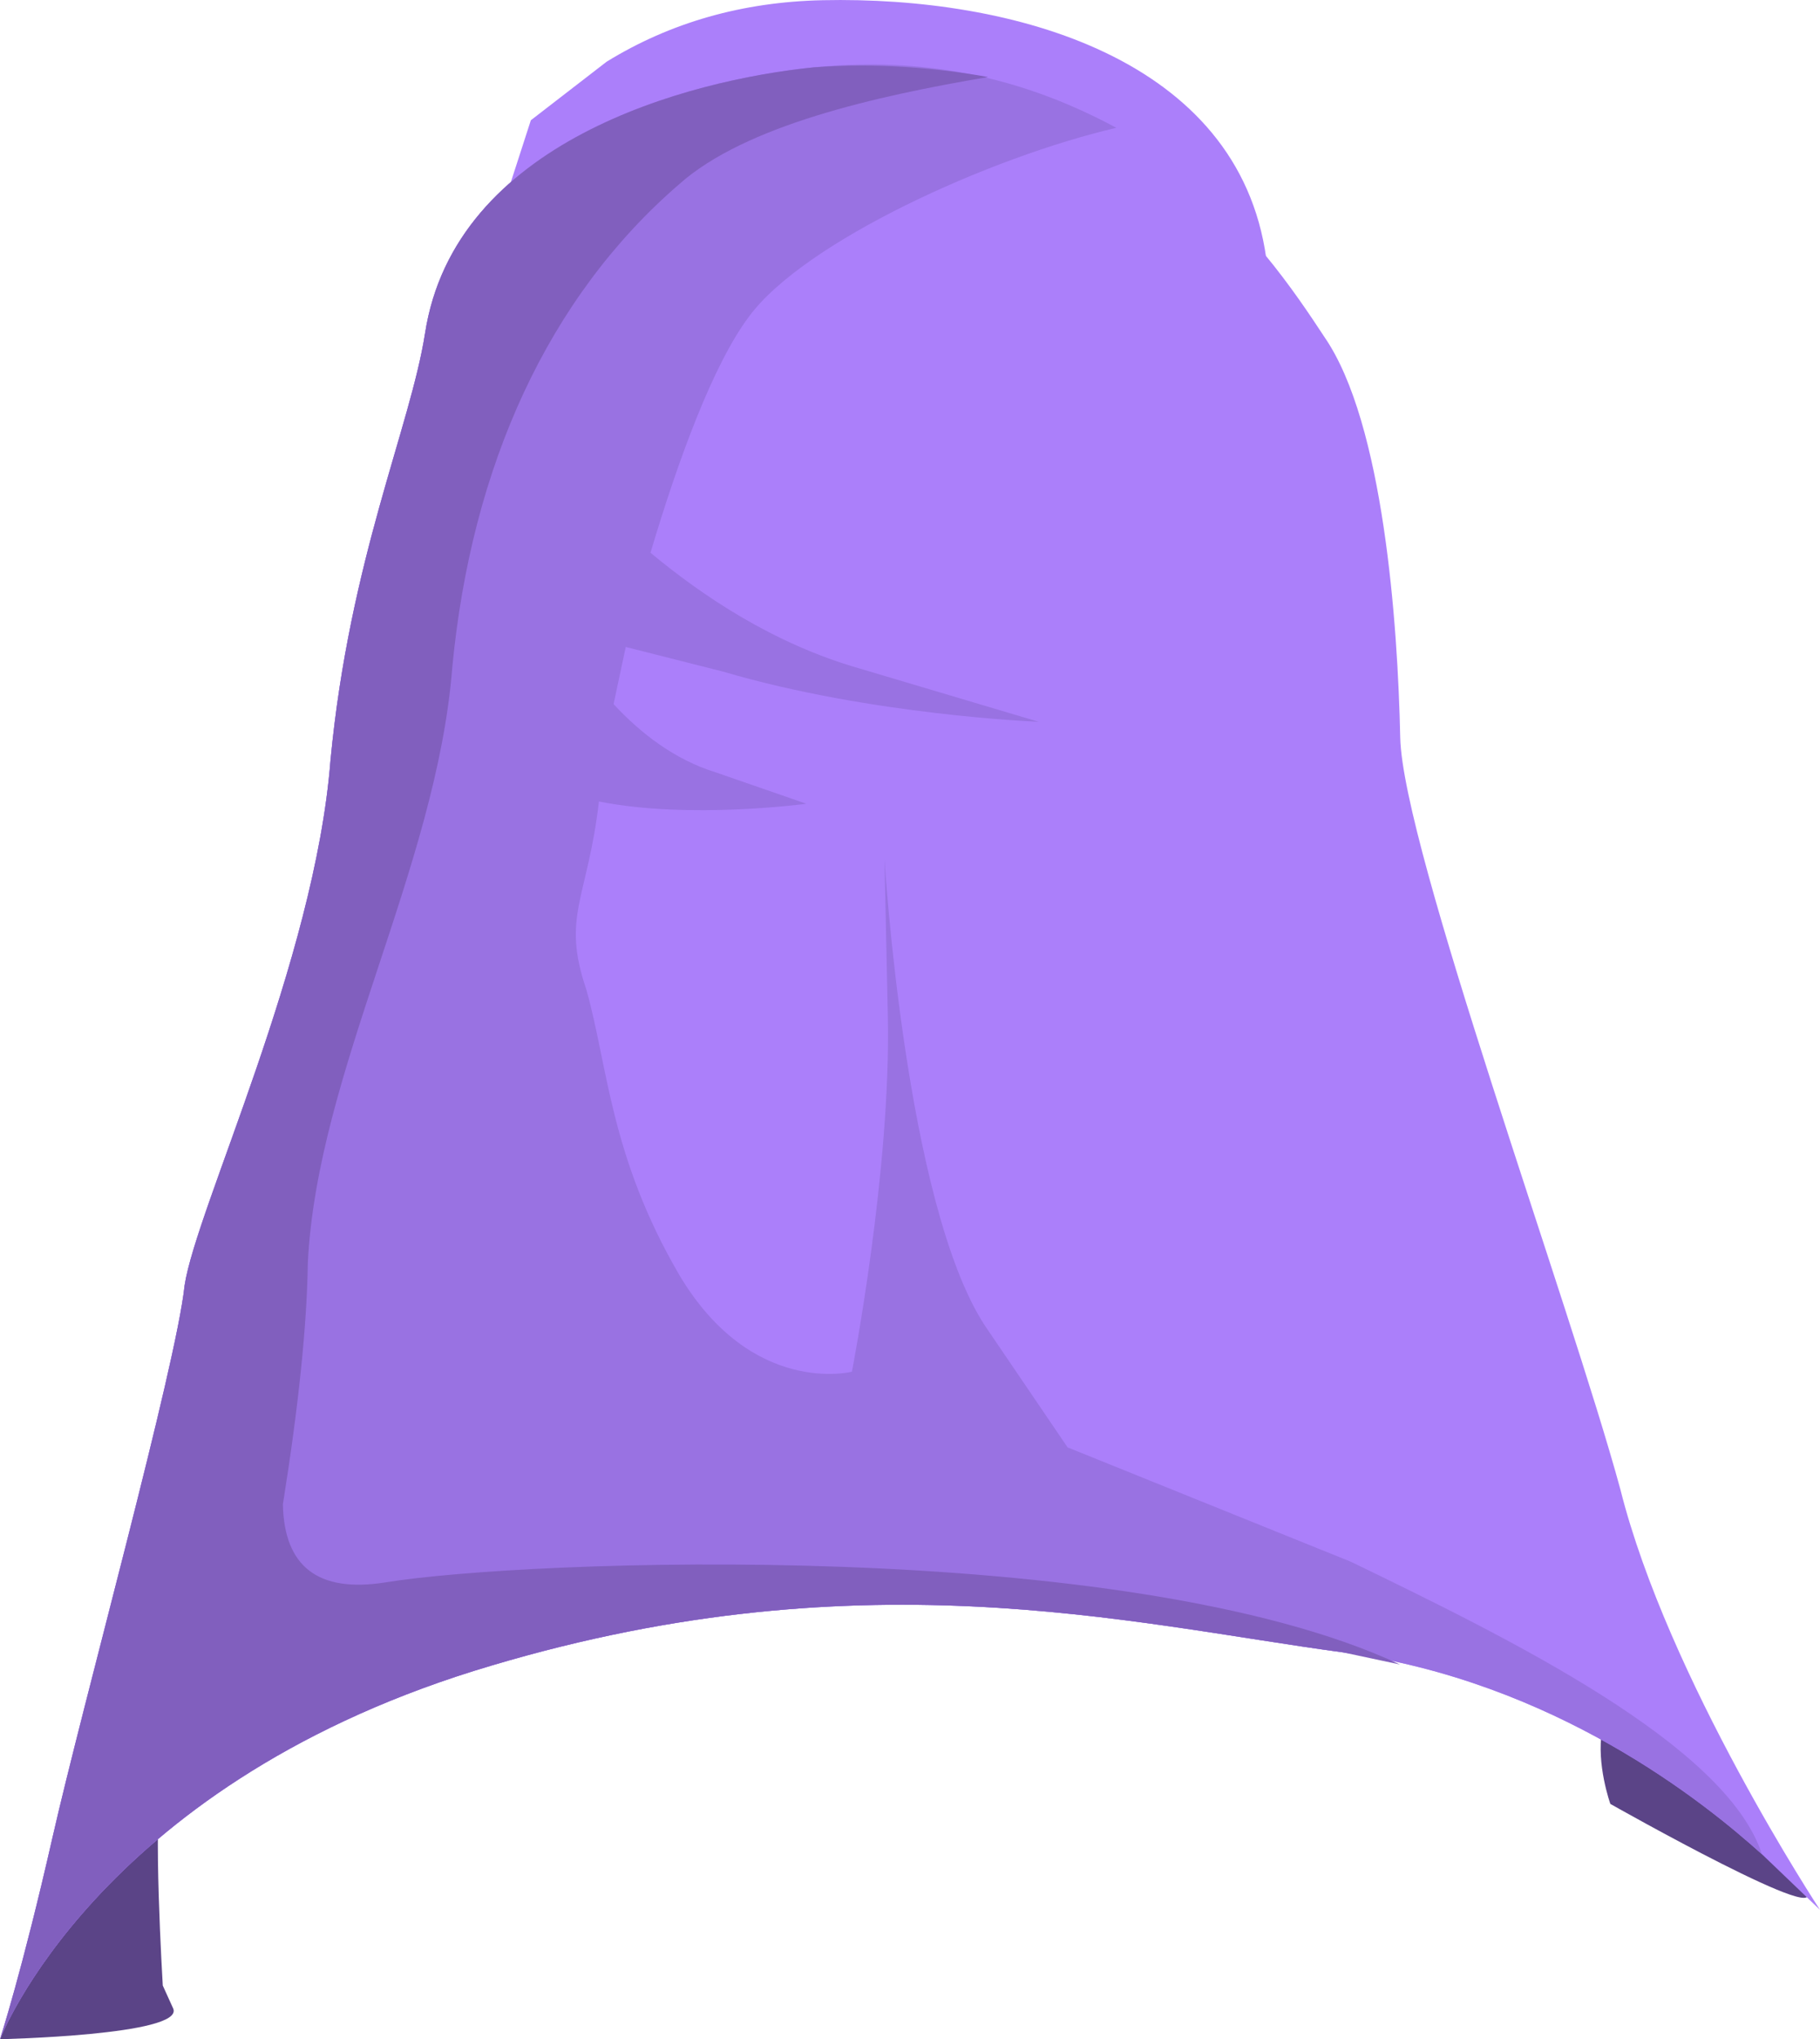 <?xml version="1.0" encoding="UTF-8" standalone="no"?>
<!-- Generator: flash2svg, http://dissentgraphics.com/tools/flash2svg -->

<svg
   xmlns:dc="http://purl.org/dc/elements/1.1/"
   xmlns:cc="http://creativecommons.org/ns#"
   xmlns:rdf="http://www.w3.org/1999/02/22-rdf-syntax-ns#"
   xmlns:svg="http://www.w3.org/2000/svg"
   xmlns="http://www.w3.org/2000/svg"
   xmlns:sodipodi="http://sodipodi.sourceforge.net/DTD/sodipodi-0.dtd"
   xmlns:inkscape="http://www.inkscape.org/namespaces/inkscape"
   id="AvatarAssets"
   image-rendering="auto"
   version="1.1"
   x="0px"
   y="0px"
   width="27.215"
   height="30.473"
   viewBox="0 0 27.215 30.473"
   inkscape:version="0.48.4 r9939"
   sodipodi:docname="AvatarAssets_backShirtTorsoA011.svg">
  <sodipodi:namedview
     pagecolor="#ffffff"
     bordercolor="#666666"
     borderopacity="1"
     objecttolerance="10"
     gridtolerance="10"
     guidetolerance="10"
     inkscape:pageopacity="0"
     inkscape:pageshadow="2"
     inkscape:window-width="640"
     inkscape:window-height="480"
     id="namedview3224"
     showgrid="false"
     fit-margin-top="0"
     fit-margin-left="0"
     fit-margin-right="0"
     fit-margin-bottom="0"
     inkscape:zoom="1.9032258"
     inkscape:cx="45.196"
     inkscape:cy="-59.285"
     inkscape:window-x="0"
     inkscape:window-y="0"
     inkscape:window-maximized="0"
     inkscape:current-layer="AvatarAssets" />
  <defs
     id="defs3207" />
  <g
     id="backShirtTorsoA12"
     overflow="visible"
     style="overflow:visible"
     transform="translate(13.196,27.758)">
    <g
       id="backShirtTorsoA011_0">
      <g
         id="element">
        <g
           id="drawingObject">
          <path
             id="path"
             d="m -10.776,-1.038 c 0.194,-0.304 0.424,-3.559 0.424,-3.559 q -0.99,2.821 -2.844,7.312 c 0,0 2.749,-0.059 2.591,-0.456 l -0.157,-0.346 c 0,0 -0.156,-2.598 -0.014,-2.951 z"
             inkscape:connector-curvature="0"
             style="fill:#5b4487" />
        </g>
        <g
           id="drawingObject1">
          <path
             id="path1"
             d="m 13.761,0.438 -4.506,-4.93 q 0.367,0.451 0.773,1.059 0.775,1.183 0.733,1.534 c -0.09,0.502 0.123,1.098 0.123,1.098 0,0 3.493,1.976 2.877,1.239 z"
             inkscape:connector-curvature="0"
             style="fill:#5b4487" />
        </g>
        <g
           id="drawingObject2">
          <path
             id="path2"
             d="m 5.739,-23.896 c -0.414,-2.992 -3.785,-3.92 -6.634,-3.859 q -1.8,0.039 -3.231,0.92 l -1.132,0.874 -0.75,2.317 6.023,1.021 -6.023,-1.021 c 0,0 12.161,2.74 11.747,-0.252 z"
             inkscape:connector-curvature="0"
             style="fill:#ab7ffa" />
        </g>
        <g
           id="drawingObject3">
          <path
             id="path3"
             d="m 6.614,-22.714 c -0.878,-1.332 -2.945,-4.438 -7.638,-4.038 q -1.946,0.192 -3.43,0.974 -2.077,1.094 -2.386,3.001 c -0.22,1.405 -1.128,3.375 -1.414,6.382 -0.235,3.006 -2.007,6.694 -2.182,7.848 -0.124,1.203 -1.517,6.234 -1.974,8.244 -0.457,2.011 -0.786,3.018 -0.786,3.018 l 1.406,-2.081 -1.406,2.081 c 0,0 1.421,-3.731 7.084,-5.503 5.713,-1.772 9.787,-0.709 12.997,-0.278 3.16,0.433 5.399,2.235 6.266,3.017 l 0.868,0.831 c 0,0 -2.275,-3.452 -2.986,-6.287 -0.759,-2.785 -3.255,-9.583 -3.291,-11.232 -0.036,-1.7 -0.25,-4.696 -1.128,-5.977 z"
             inkscape:connector-curvature="0"
             style="fill:#ab7ffa" />
        </g>
        <g
           id="drawingObject4">
          <path
             id="path4"
             d="m -1.024,-26.752 c -1.896,0.191 -5.377,1.115 -5.816,3.975 -0.22,1.405 -1.128,3.375 -1.414,6.382 -0.235,3.006 -2.007,6.694 -2.182,7.848 -0.124,1.203 -1.517,6.234 -1.974,8.244 -0.457,2.011 -0.786,3.018 -0.786,3.018 l 1.406,-2.081 -1.406,2.081 c 0,0 1.421,-3.731 7.084,-5.503 5.713,-1.772 9.787,-0.709 12.997,-0.278 3.16,0.433 5.399,2.235 6.266,3.017 -0.536,-1.639 -3.77,-3.22 -6.145,-4.37 L 2.768,-6.129 1.529,-7.952 C 0.34,-9.777 0.03,-14.922 0.03,-14.922 l 0.31,2.794 -0.31,-2.794 0.05,2.35 c 0.049,2.299 -0.537,5.312 -0.537,5.312 0,0 -1.492,0.382 -2.581,-1.445 -1.038,-1.778 -1.067,-3.128 -1.392,-4.271 -0.373,-1.092 0.021,-1.351 0.19,-2.805 1.356,0.271 3.102,0.034 3.102,0.034 l -1.361,-0.471 c -0.604,-0.187 -1.112,-0.576 -1.522,-1.018 l 0.182,-0.854 1.458,0.369 c 2.215,0.653 4.717,0.749 4.717,0.749 l -2.667,-0.793 c -1.308,-0.372 -2.374,-1.099 -3.138,-1.733 0.42,-1.409 0.94,-2.821 1.475,-3.532 0.826,-1.118 3.6,-2.378 5.491,-2.818 -1.164,-0.626 -2.624,-1.094 -4.521,-0.904 z"
             inkscape:connector-curvature="0"
             style="fill:#9972e2" />
        </g>
        <g
           id="drawingObject5">
          <path
             id="path5"
             d="m -1.024,-26.752 c -1.896,0.191 -5.377,1.115 -5.816,3.975 -0.22,1.405 -1.128,3.375 -1.414,6.382 -0.235,3.006 -2.007,6.694 -2.182,7.848 -0.124,1.203 -1.517,6.234 -1.974,8.244 -0.457,2.011 -0.786,3.018 -0.786,3.018 l 1.406,-2.081 -1.406,2.081 c 0,0 1.421,-3.731 7.084,-5.503 5.713,-1.772 9.787,-0.709 12.997,-0.278 l 0.854,0.182 C 3.647,-4.797 -5.348,-4.455 -7.441,-4.11 q -1.495,0.232 -1.525,-1.167 0.353,-2.208 0.373,-3.609 c 0.139,-2.854 1.924,-5.892 2.16,-8.898 0.286,-3.007 1.432,-5.532 3.396,-7.224 0.982,-0.872 2.923,-1.313 4.617,-1.599 -0.753,-0.134 -1.655,-0.215 -2.604,-0.145 z"
             inkscape:connector-curvature="0"
             style="fill:#815fbe" />
        </g>
      </g>
    </g>
  </g>
</svg>
